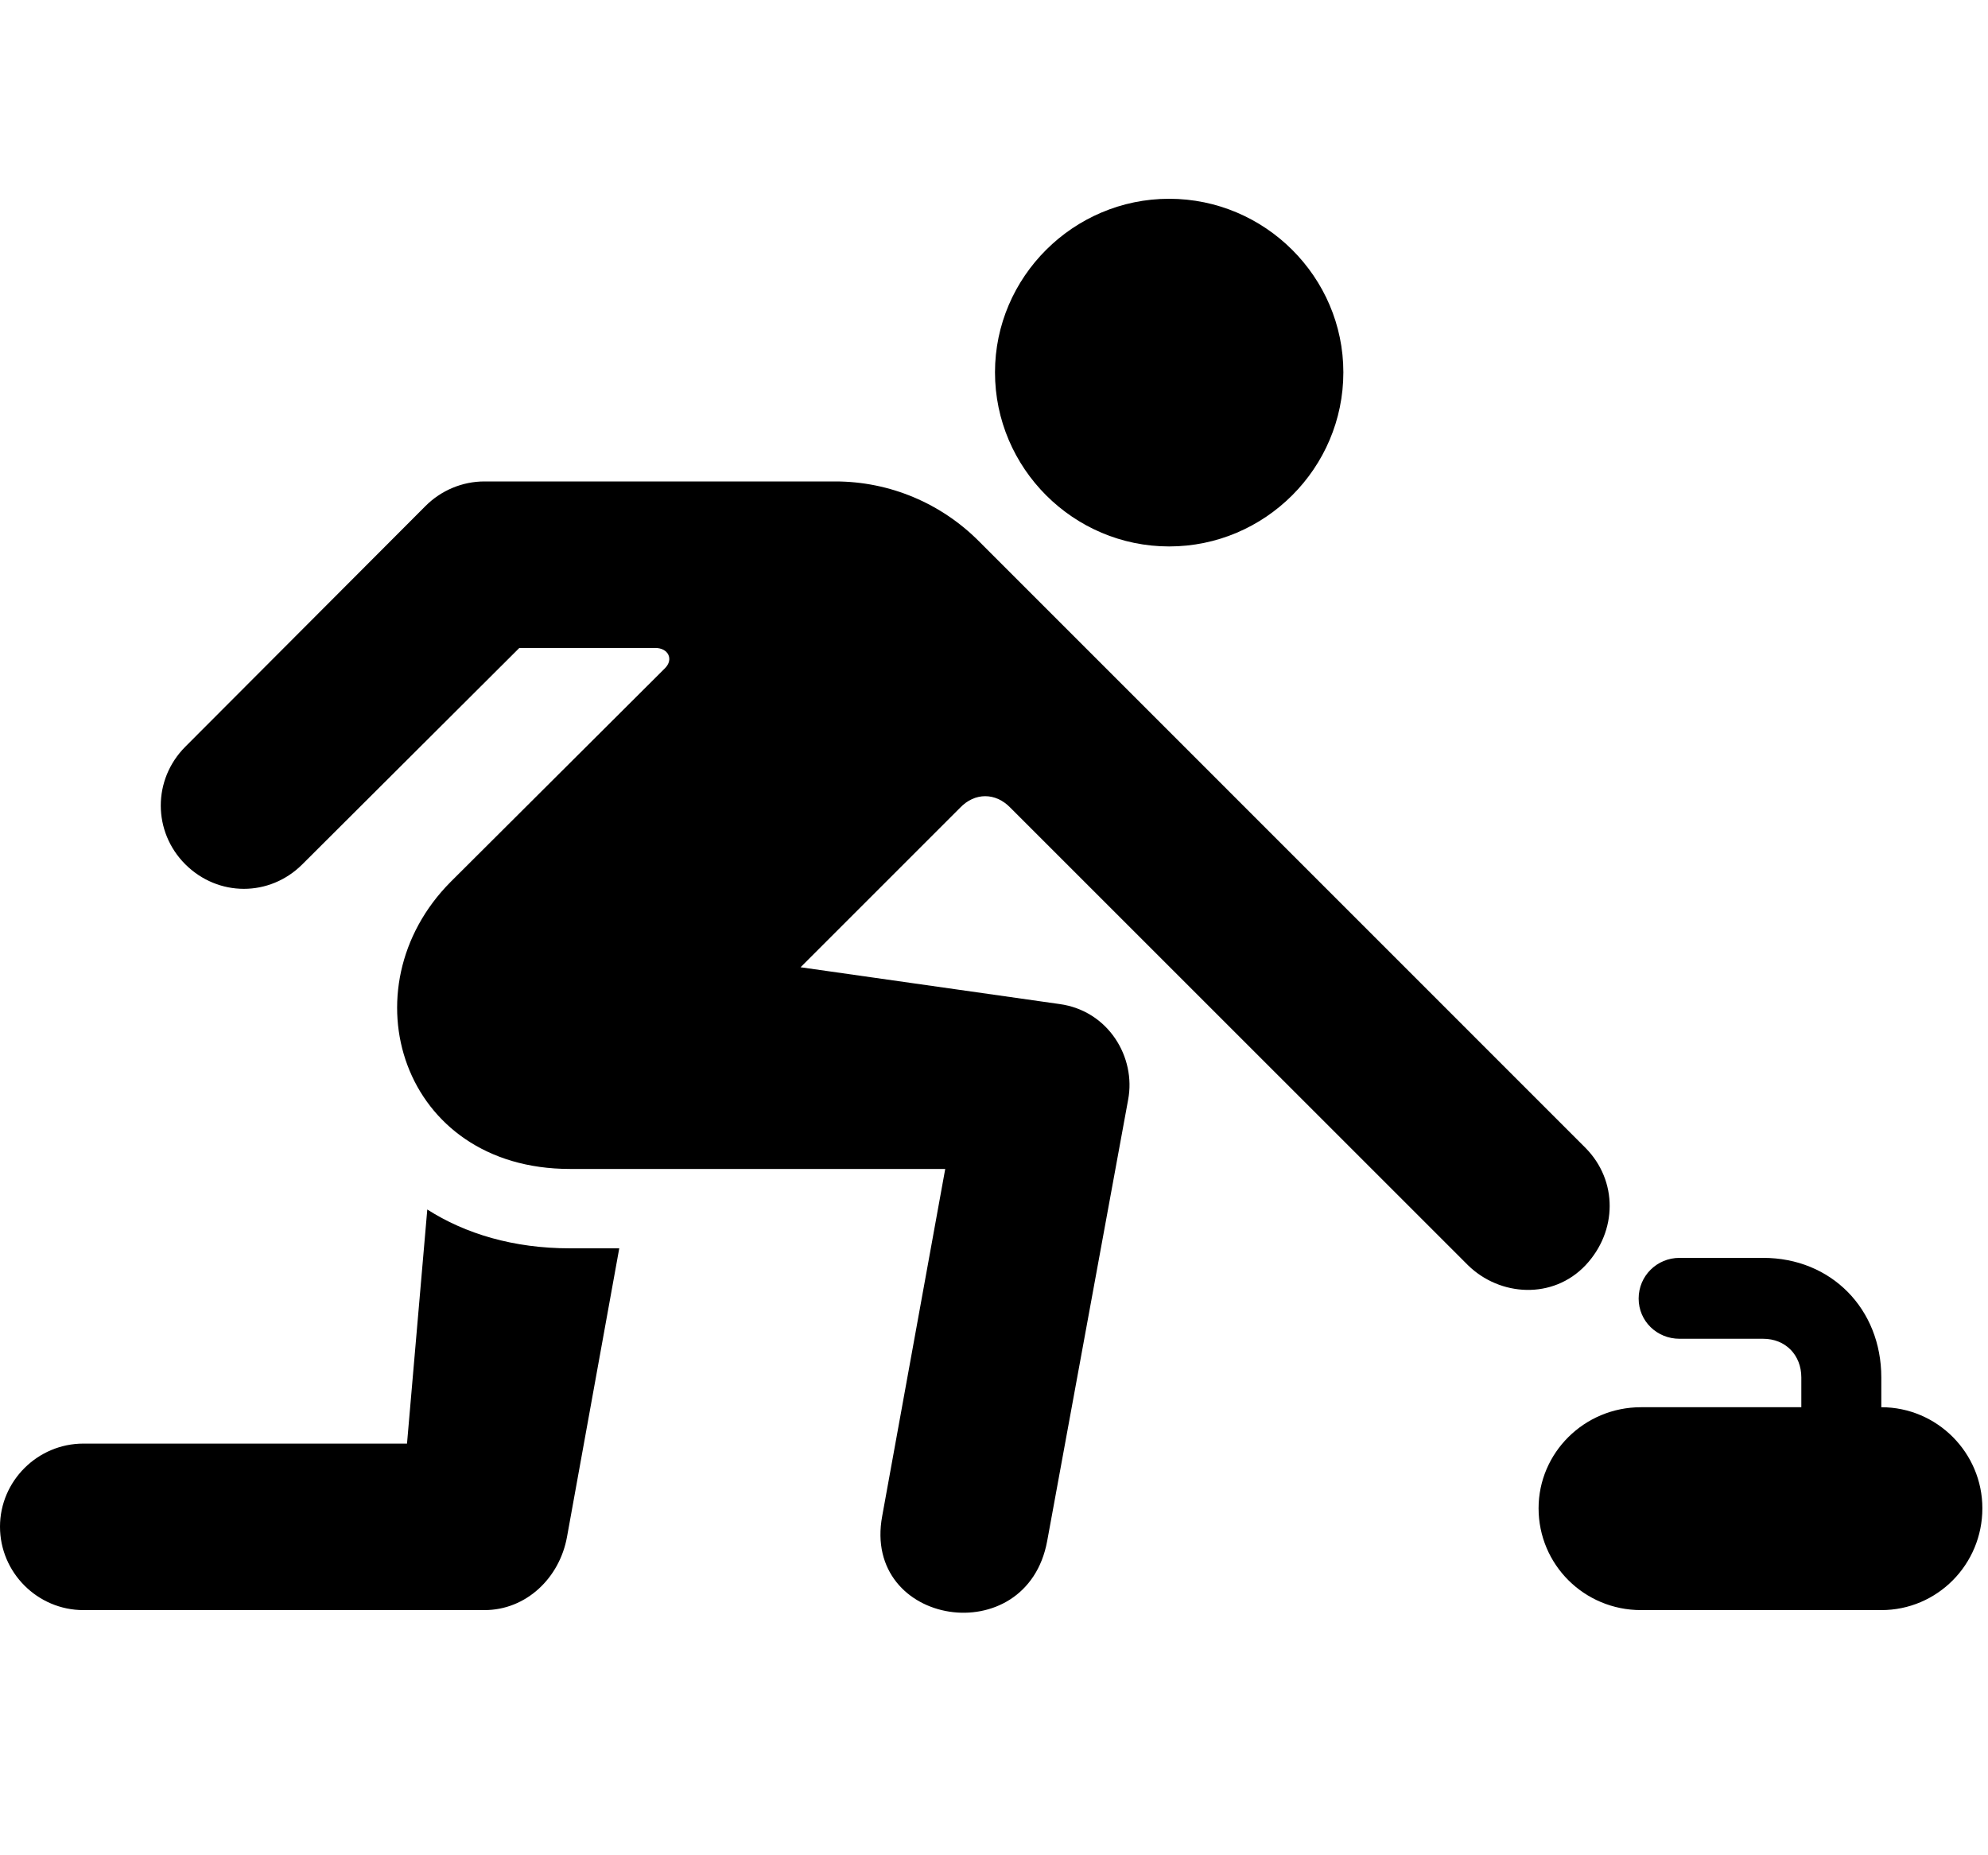 <svg width="30" height="28" viewBox="0 0 30 28" fill="none" xmlns="http://www.w3.org/2000/svg">
<path d="M17.643 8.247C19.09 8.247 20.272 7.065 20.272 5.619C20.272 4.182 19.09 3 17.643 3C16.197 3 15.015 4.182 15.015 5.619C15.015 7.065 16.197 8.247 17.643 8.247ZM13.313 22.88C13.003 24.545 15.495 24.939 15.803 23.255L17.024 16.598C17.146 15.957 16.726 15.253 15.987 15.153L12.081 14.598L14.488 12.191C14.71 11.958 15.024 11.958 15.248 12.191L22.153 19.095C22.634 19.566 23.433 19.617 23.927 19.095C24.408 18.582 24.417 17.82 23.925 17.323L14.772 8.168C14.206 7.6 13.433 7.266 12.605 7.266H7.31C6.977 7.266 6.657 7.401 6.422 7.636L2.796 11.27C2.302 11.766 2.304 12.552 2.796 13.044C3.292 13.538 4.069 13.538 4.563 13.044L7.837 9.779H9.889C10.086 9.779 10.169 9.952 10.034 10.086L6.801 13.309C5.208 14.911 6.054 17.642 8.6 17.642H14.264L13.313 22.88ZM6.448 18.254L6.142 21.787H1.259C0.566 21.787 0 22.353 0 23.041C0 23.733 0.566 24.3 1.259 24.3H7.31C7.939 24.3 8.445 23.817 8.557 23.192L9.345 18.84H8.6C7.75 18.84 7.022 18.621 6.448 18.254ZM24.764 24.3H28.39C29.234 24.3 29.915 23.612 29.915 22.763C29.915 21.928 29.234 21.238 28.39 21.238H24.764C23.905 21.238 23.218 21.928 23.218 22.763C23.218 23.612 23.905 24.3 24.764 24.3ZM27.183 22.015H28.39V20.789C28.39 19.753 27.633 18.984 26.607 18.984H25.345C25.004 18.984 24.728 19.256 24.728 19.598C24.728 19.939 25.004 20.205 25.345 20.205H26.607C26.945 20.205 27.183 20.451 27.183 20.789V22.015Z" fill="black"/>
</svg>
